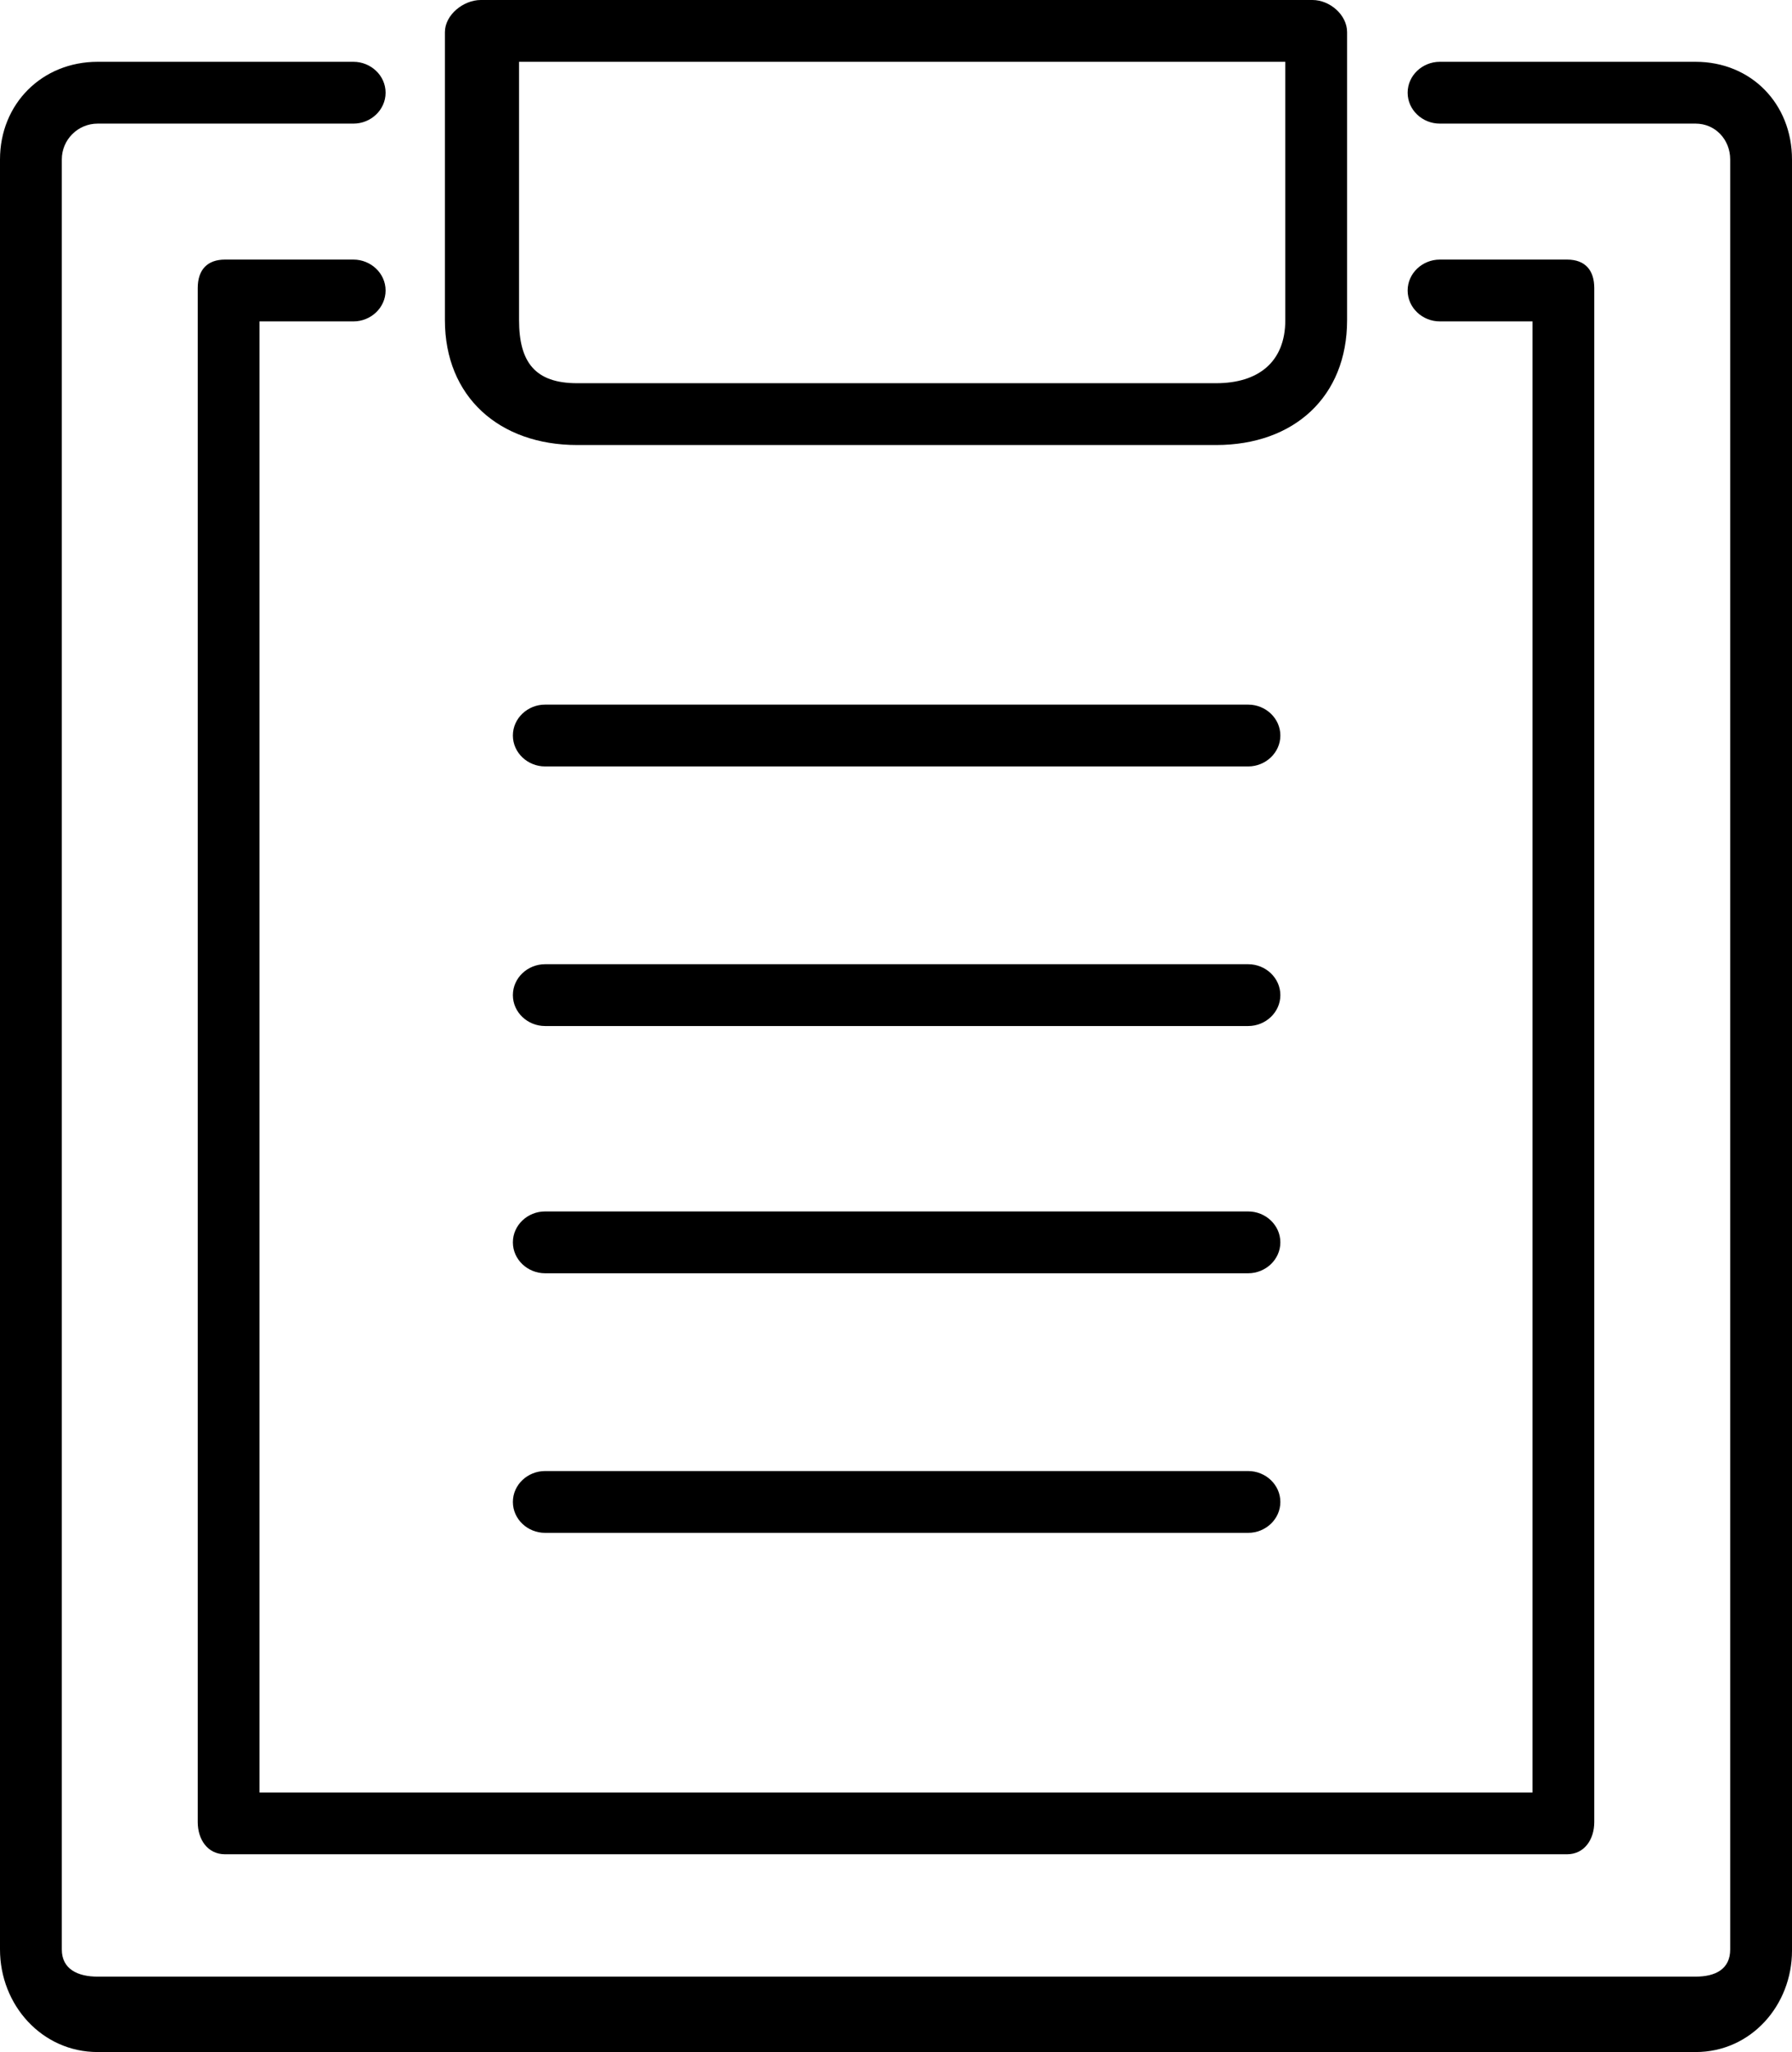 <svg preserveAspectRatio="xMidYMid meet" data-bbox="32 17 145 166" xmlns="http://www.w3.org/2000/svg" viewBox="32 17 145 166" role="presentation" aria-hidden="true">
    <g>
        <path d="M39.9 183h129.3c4.5 0 7.8-3.8 7.8-8.2V29.9c0-4.5-3.3-7.9-7.8-7.9h-20.7c-1.4 0-2.6 1.1-2.6 2.5s1.2 2.5 2.6 2.5h20.7c1.6 0 2.8 1.3 2.8 2.9v144.8c0 1.6-1.2 2.2-2.8 2.2H39.9c-1.6 0-2.9-.6-2.9-2.2V29.9c0-1.6 1.3-2.9 2.9-2.9h20.7c1.4 0 2.6-1.1 2.6-2.5S62 22 60.6 22H39.9c-4.5 0-7.9 3.4-7.9 7.9v144.8c0 4.5 3.4 8.3 7.9 8.3z"></path>
        <path d="M60.6 43c1.4 0 2.6-1.1 2.6-2.5S62 38 60.6 38H50.2c-1.4 0-2.2.8-2.2 2.3v124.1c0 1.4.8 2.6 2.2 2.6h108.6c1.4 0 2.2-1.2 2.2-2.6V40.3c0-1.4-.7-2.3-2.2-2.3h-10.3c-1.4 0-2.6 1.1-2.6 2.5s1.2 2.5 2.6 2.5h7.5v119H53V43h7.6z"></path>
        <path d="M78.7 53h51.7c6.3 0 10.6-3.9 10.6-10.1V19.6c0-1.4-1.4-2.6-2.8-2.6H70.9c-1.4 0-2.9 1.2-2.9 2.6v23.3C68 49.1 72.4 53 78.7 53zM74 22h62v20.9c0 3.4-2.2 5.1-5.6 5.1H78.7c-3.4 0-4.7-1.7-4.7-5.1V22z"></path>
        <path d="M76.1 100H133c1.4 0 2.6-1.1 2.6-2.5S134.4 95 133 95H76.1c-1.4 0-2.6 1.1-2.6 2.5s1.2 2.5 2.6 2.5z"></path>
        <path d="M76.1 79H133c1.4 0 2.6-1.1 2.6-2.5S134.4 74 133 74H76.1c-1.4 0-2.6 1.1-2.6 2.5s1.2 2.5 2.6 2.5z"></path>
        <path d="M76.1 120H133c1.4 0 2.6-1.1 2.6-2.5s-1.2-2.5-2.6-2.5H76.1c-1.4 0-2.6 1.1-2.6 2.5s1.2 2.5 2.6 2.5z"></path>
        <path d="M76.1 141H133c1.4 0 2.6-1.1 2.6-2.5s-1.2-2.5-2.6-2.5H76.1c-1.4 0-2.6 1.1-2.6 2.5s1.2 2.5 2.6 2.5z"></path>
    </g>
</svg>